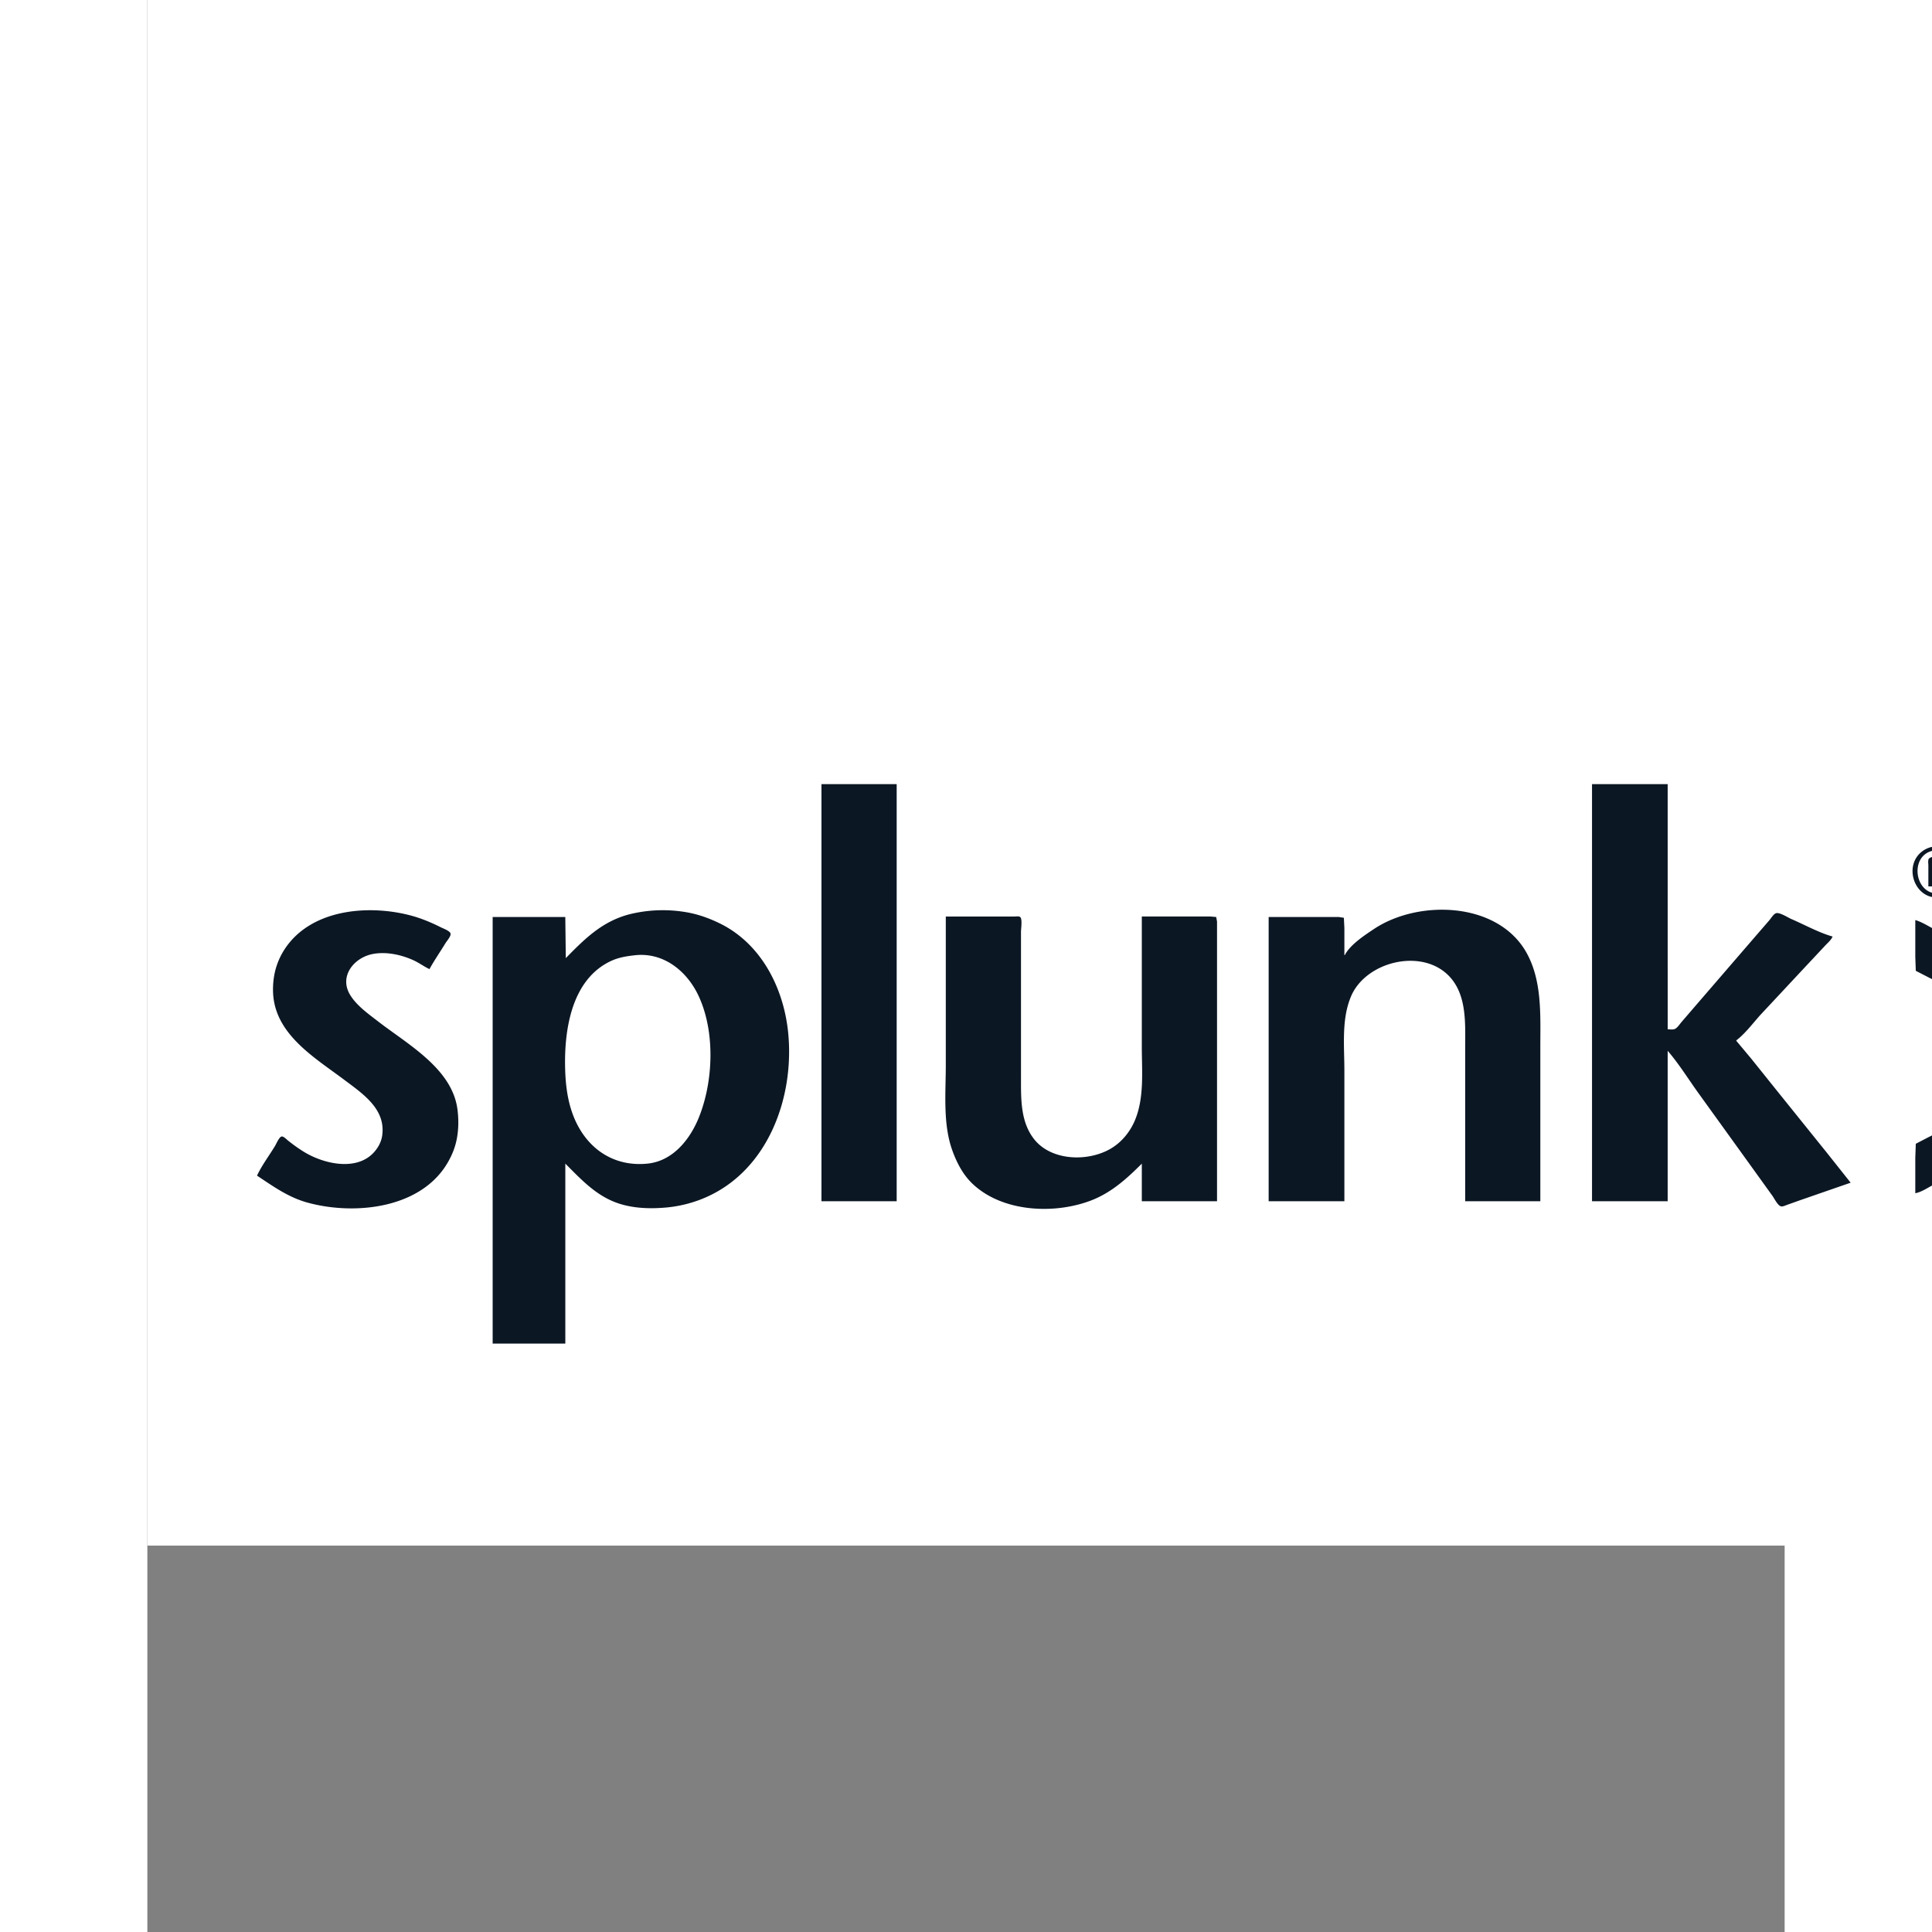 <svg xmlns="http://www.w3.org/2000/svg" viewBox="0 0 100 118" width="200" height="200"><rect x="0" y="0" width="100" height="118" fill="#808080" stroke="none"/><rect width="100%" height="80%" fill="white"/><path d="M41.172 47.891v25.477h4.594V47.891h-4.594m47.063 0v25.477h4.621V64.18c.703.813 1.285 1.766 1.914 2.633l3.156 4.379 1.324 1.84c.121.164.32.594.527.648.109.027.266-.055.367-.09l.824-.293 3.063-1.062-1.457-1.836-2.934-3.645-1.695-2.113-.895-1.07v-.031c.547-.418 1.016-1.051 1.477-1.562l2.629-2.816 1.262-1.348c.176-.199.402-.367.512-.613-.852-.242-1.695-.715-2.512-1.066-.203-.086-.727-.43-.945-.359-.152.051-.297.297-.398.418l-.926 1.07-3.488 4.043-.949 1.102c-.117.133-.258.371-.43.441-.121.047-.293.016-.426.016V47.891h-4.621m20.879 3.813a1.56 1.56 0 0 0-.641.242c-1.309.883-.531 3.105 1.07 2.852.242-.035.473-.113.676-.254 1.301-.898.492-3.09-1.105-2.84m.031.238c1.641-.234 1.988 2.406.367 2.617-1.605.211-1.953-2.387-.367-2.617m-.367 2.195h.277v-.734c.168 0 .352-.012.469.129.227.277.016.605.48.605-.059-.273-.059-.719-.367-.824.094-.062.188-.121.254-.215.391-.578-.687-.973-1.062-.672-.094.074-.051.32-.051.426v1.285m.277-.949c0-.137-.059-.445.031-.559.258-.316.965.422.305.551-.109.02-.227.008-.336.008M6.699 71.805c.996.66 1.918 1.328 3.09 1.648 2.969.813 7.176.34 8.703-2.719a4.38 4.38 0 0 0 .418-1.227c.105-.59.105-1.184.027-1.773-.336-2.473-3.035-3.949-4.832-5.34-.605-.469-1.332-.977-1.73-1.645-.68-1.141.266-2.285 1.426-2.488.809-.145 1.711.051 2.449.387.34.156.645.383.98.543.301-.547.66-1.062.984-1.594.082-.129.336-.418.305-.574-.035-.168-.445-.312-.586-.383-.629-.316-1.273-.582-1.957-.754-2.594-.652-6.059-.328-7.625 2.141a4.35 4.35 0 0 0-.555 1.316 4.85 4.85 0 0 0-.121 1.164c.031 2.602 2.473 4.039 4.32 5.422 1.148.863 2.578 1.797 2.348 3.426-.035.25-.129.492-.262.703-.961 1.547-3.148 1.102-4.445.336-.363-.215-.707-.465-1.039-.727-.09-.07-.27-.27-.395-.254-.152.023-.332.461-.41.586-.359.594-.801 1.176-1.094 1.805m18.859-13.289l-.031-2.508H21.09v26.055h4.438V71.07c.98.98 1.891 1.977 3.246 2.43.871.289 1.816.332 2.727.266a7.84 7.84 0 0 0 2.172-.461c4.152-1.523 5.895-6.207 5.457-10.316-.289-2.668-1.629-5.316-4.109-6.562-.684-.34-1.387-.594-2.145-.719a8.46 8.46 0 0 0-3.43.133c-1.66.43-2.727 1.492-3.887 2.676m47.578-.184h-.027V56.68l-.031-.625-.309-.047h-4.285v17.359h4.625v-7.992c0-1.477-.184-3.105.398-4.5.891-2.156 4.363-3.012 6.027-1.227 1.07 1.152.953 2.895.953 4.348v9.371h4.59v-9.461c0-1.922.117-4.031-.867-5.758-1.77-3.09-6.582-3.215-9.297-1.406-.586.391-1.445.953-1.777 1.59m-24.371-2.355v9.063c0 1.691-.187 3.617.402 5.234.266.738.648 1.473 1.223 2.02 1.832 1.75 5.047 1.898 7.316 1 1.203-.48 2.129-1.32 3.031-2.223v2.297h4.594V56.281l-.051-.273-.348-.031h-4.195v7.961c0 1.5.168 3.152-.453 4.563-.293.656-.77 1.238-1.383 1.617-1.391.859-3.684.809-4.746-.547-.832-1.062-.797-2.457-.797-3.734v-8.941c0-.172.094-.773-.051-.887-.078-.062-.25-.031-.348-.031h-4.195m59.215.215v2.266l.031.836.828.426 2.172 1.059 4.289 2.094 3.43 1.676-3.094 1.523-4.777 2.359-2.051 1.012-.797.414-.031.848v2.172c.375-.066.766-.34 1.105-.512l2.141-1.07 6.922-3.43 2.57-1.285c.313-.156.883-.316 1.113-.578.121-.137.051-.516.051-.687v-1.437c0-.203.047-.473-.012-.668-.062-.211-.656-.395-.848-.488l-2.539-1.27-7.133-3.582-2.238-1.133c-.363-.184-.742-.434-1.133-.543m-78.227 2.152c1.758-.211 3.199.953 3.91 2.469 1.027 2.188.914 5.23.02 7.441-.547 1.352-1.594 2.656-3.133 2.813-2.203.223-3.891-1.066-4.605-3.121-.27-.773-.383-1.602-.418-2.418-.105-2.43.301-5.695 2.816-6.848.453-.207.922-.281 1.41-.336zm0 0" fill="#0C1724"/></svg>
